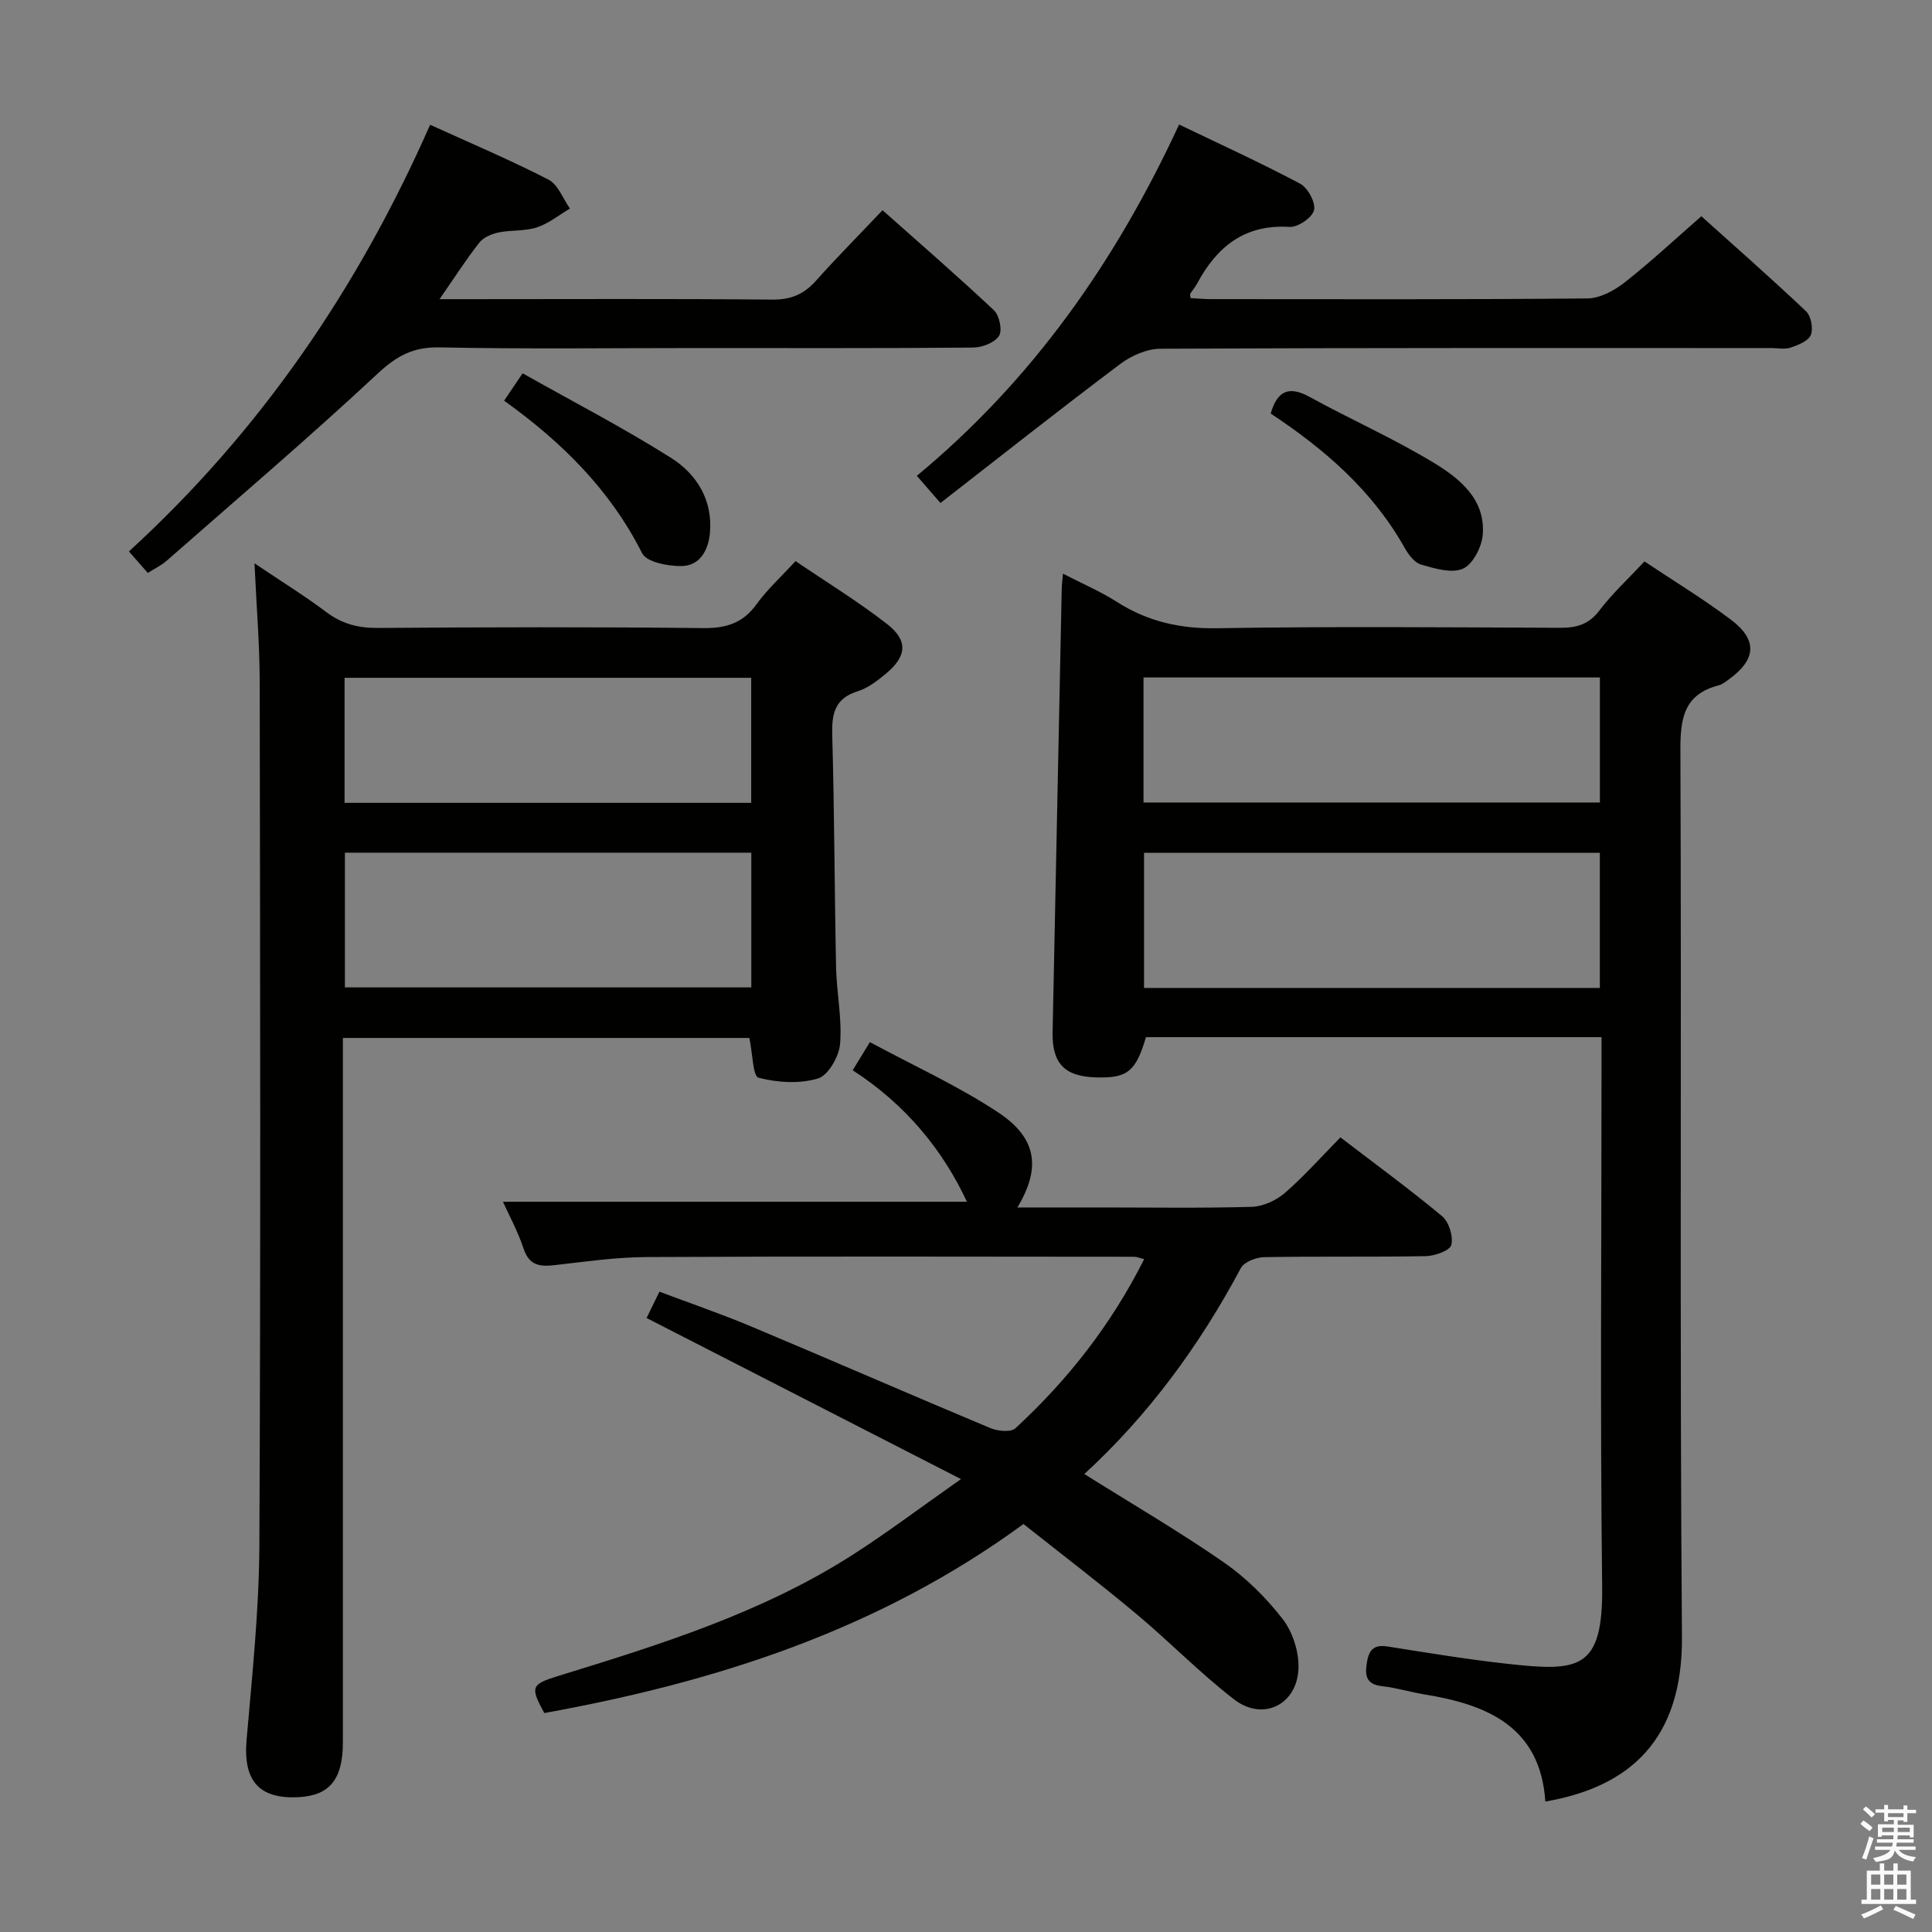 <svg enable-background="new 0 0 400 400" viewBox="0 0 400 400" xmlns="http://www.w3.org/2000/svg"><rect x="0" y="0" width="400" height="400" fill="#808080" stroke="none"/><path d="m385.2 377.6.6-.7c.6.4 1.3.9 1.9 1.5l-.6.7c-.8-.5-1.4-1-1.9-1.5zm.3 7.1c.6-1.4 1.1-2.9 1.5-4.5.3.1.6.3.9.4-.5 1.4-1 2.9-1.5 4.4zm.2-10.1.6-.6c.7.5 1.3 1.1 1.9 1.6l-.7.7c-.6-.6-1.2-1.2-1.8-1.7zm8.4-.8h.8v.9h1.8v.7h-1.8v1.8h-.8v-.3h-1.2v.9h3.3v2.6h-.8v-.4h-2.5c0 .3 0 .6-.1.8h3.4v.7h-3.5c0 .3-.1.6-.1.8h4v.7h-3.5c.7.9 1.9 1.3 3.6 1.5-.2.2-.4.5-.6.9-1.9-.3-3.2-1.1-3.8-2.3-.5 2.1-1.8 2-3.9 2.4-.2-.3-.4-.5-.6-.8 1.9-.4 3.1-.9 3.6-1.7h-3.2v-.7h3.5c.1-.2.1-.5.2-.8h-3.3v-.7h3.4c0-.2 0-.5 0-.8h-2.4v.3h-.8v-2.6h3.3v-.9h-1.2v.3h-.8v-1.8h-1.8v-.7h1.8v-.9h.8v.9h3.2zm-4.4 5.5h2.4c0-.3 0-.6 0-.9h-2.4zm1.2-3.1h3.2v-.8h-3.2zm4.4 2.2h-2.4v.9h2.5v-.9z" fill="#fafafb"/><path d="m389.2 385.8h.9v1.5h1.9v-1.5h.9v1.5h2.7v6h1.1v.9h-11.3v-.9h1.1v-6h2.7zm.2 8.7.5.8c-1.2.6-2.5 1.3-4 1.9-.2-.3-.3-.6-.6-.8 1.6-.6 3-1.3 4.1-1.9zm-2-4.3h1.9v-2.1h-1.9zm0 3.1h1.9v-2.2h-1.9zm2.7-3.1h1.9v-2.1h-1.9zm0 3.1h1.9v-2.2h-1.9zm2.4 1.3c1.4.6 2.7 1.2 4.1 1.8l-.5.9c-1.5-.7-2.8-1.4-4.1-1.9zm2.2-6.5h-1.9v2.1h1.9zm-1.9 5.2h1.9v-2.2h-1.9z" fill="#fafafb"/><g fill="#010100"><path d="m340.47 116.24c6.09 4.06 12.19 7.76 17.87 12.04 5.6 4.21 5.28 8.26-.39 12.37-.67.49-1.37 1.05-2.15 1.25-7.19 1.88-7.92 6.86-7.89 13.49.25 61.16-.16 122.33.32 183.49.17 21.43-10.92 31.11-28.28 34.11-1.04-15.42-11.91-20.04-24.97-22.17-2.95-.48-5.84-1.38-8.8-1.71-2.87-.32-3.62-1.68-3.26-4.34.35-2.63 1.05-4.41 4.32-3.89 8.19 1.3 16.39 2.65 24.63 3.57 14.97 1.67 20.04 1.4 19.84-16.05-.43-35.83-.13-71.66-.13-107.5 0-1.95 0-3.9 0-6.17-31.86 0-63.1 0-94.32 0-2.12 7.18-3.87 8.55-10.48 8.33-6.41-.22-8.98-2.93-8.85-9.36.62-30.61 1.25-61.23 1.89-91.84.02-.81.13-1.61.25-3.09 3.98 2.06 7.77 3.67 11.2 5.86 6.38 4.07 13.08 5.57 20.72 5.44 23.66-.39 47.33-.19 71-.09 3.41.02 5.94-.68 8.14-3.58 2.7-3.54 6.03-6.61 9.34-10.16zm-9.24 60.32c-31.69 0-63.02 0-94.37 0v27.98h94.37c0-9.5 0-18.71 0-27.98zm-94.48-10.41h94.49c0-8.87 0-17.29 0-25.89-31.61 0-62.88 0-94.49 0z"/><path d="m52.69 116.63c5.55 3.74 10.35 6.7 14.83 10.07 3.23 2.43 6.55 3.33 10.59 3.31 22.49-.16 44.99-.22 67.48.03 4.77.05 8.23-1.03 11.06-4.96 2.22-3.07 5.09-5.68 8.06-8.91 6.43 4.37 12.95 8.36 18.94 13.02 4.4 3.43 4.1 6.67-.19 10.25-1.77 1.48-3.74 3.01-5.89 3.68-4.81 1.51-5.39 4.72-5.26 9.18.45 15.97.46 31.96.79 47.93.11 5.31 1.26 10.65.83 15.89-.21 2.61-2.45 6.53-4.58 7.17-3.81 1.14-8.39.86-12.3-.16-1.18-.31-1.22-5-1.9-8.23-27.62 0-55.63 0-84.16 0v5.91 139.97c0 7.53-2.71 10.9-8.95 11.29-8.41.52-11.72-3.36-10.99-11.82 1.16-13.4 2.58-26.84 2.65-40.27.28-59.49.16-118.97.07-178.46 0-7.97-.67-15.94-1.08-24.89zm102.86 59.91c-28.5 0-56.38 0-84.14 0v27.89h84.14c0-9.46 0-18.54 0-27.89zm-.02-10.32c0-8.79 0-17.21 0-25.89-28.2 0-56.1 0-84.19 0v25.89z"/><path d="m211.9 315.53c-30.05 22-63.81 32.73-99.21 39.14-2.95-5.41-2.74-5.94 2.89-7.68 21.15-6.51 42.28-13.09 61.1-25.18 7.1-4.56 13.85-9.66 22.28-15.58-22.49-11.53-43.65-22.37-65.09-33.35.8-1.64 1.58-3.24 2.66-5.45 6.4 2.41 12.78 4.59 18.99 7.2 16.54 6.94 32.97 14.12 49.52 21.04 1.53.64 4.25.91 5.2.03 10.82-9.98 19.81-21.41 26.65-35.01-.95-.23-1.53-.49-2.11-.49-33.66-.02-67.32-.11-100.98.06-6.29.03-12.59.95-18.86 1.66-3.1.36-5.36.16-6.54-3.41s-3.02-6.92-4.27-9.7h96.06c-4.92-10.57-12.57-20.07-23.65-27.22 1.06-1.73 1.96-3.2 3.56-5.83 9.04 4.88 18.28 9.06 26.62 14.59 8.01 5.32 8.81 11.51 3.92 19.64h17.53c10.33 0 20.67.17 30.99-.13 2.33-.07 5.05-1.31 6.84-2.86 4.01-3.47 7.54-7.47 11.52-11.52 7.19 5.51 14.3 10.7 21.05 16.32 1.42 1.18 2.34 4.17 1.91 5.95-.28 1.16-3.39 2.28-5.26 2.32-11.16.21-22.33.01-33.49.21-1.66.03-4.14.98-4.83 2.27-8.53 15.99-19.09 30.41-32.4 42.63 9.88 6.2 19.63 11.88 28.88 18.29 4.58 3.17 8.72 7.29 12.15 11.69 2.07 2.65 3.38 6.69 3.31 10.07-.15 7.64-7.28 11.25-13.28 6.65-7.1-5.46-13.39-11.97-20.28-17.72-7.63-6.39-15.56-12.42-23.38-18.63z"/><path d="m30.6 118.62c-1.31-1.49-2.49-2.83-3.91-4.45 27.18-24.86 47.43-54.44 62.36-88.34 8.39 3.82 16.6 7.29 24.51 11.36 1.98 1.02 2.99 3.94 4.44 5.99-2.27 1.34-4.4 3.09-6.85 3.9-2.47.81-5.28.51-7.87 1.04-1.44.3-3.15.99-4.01 2.08-2.74 3.47-5.13 7.22-8.27 11.74h5.9c21 0 42-.11 62.99.09 3.88.04 6.58-1.13 9.08-3.94 4.32-4.84 8.89-9.44 13.75-14.57 7.84 6.98 15.61 13.7 23.08 20.74 1.13 1.06 1.76 4.17 1.03 5.29-.92 1.4-3.48 2.4-5.34 2.41-19.16.17-38.33.1-57.49.1-17.67 0-35.33.23-52.99-.14-5.47-.12-8.9 1.78-12.85 5.46-14.22 13.26-29.03 25.88-43.65 38.71-1.09.96-2.46 1.61-3.91 2.53z"/><path d="m194.71 104.14c-2.07-2.38-3.35-3.85-4.89-5.63 23.88-19.76 41.16-44.33 54.3-72.73 8.5 4.09 16.9 7.92 25.04 12.24 1.6.85 3.26 3.9 2.9 5.48-.34 1.52-3.34 3.58-5.04 3.48-9.36-.59-15.11 4.12-19.21 11.8-.39.72-.94 1.35-1.39 2.04-.07.1.02.3.07.9 1.33.07 2.74.2 4.15.21 26 .01 52 .1 77.99-.14 2.6-.02 5.55-1.6 7.69-3.28 5.36-4.2 10.34-8.86 15.93-13.74 6.47 5.82 14.19 12.61 21.67 19.67 1.04.98 1.53 3.58.99 4.91-.51 1.26-2.61 2.08-4.18 2.62-1.19.41-2.64.09-3.97.09-42.16 0-84.32-.06-126.49.14-2.8.01-6.02 1.42-8.31 3.14-12.47 9.37-24.7 19.04-37.25 28.8z"/><path d="m263.08 85.62c1.36-4.67 3.72-5.83 8.06-3.44 8.54 4.69 17.52 8.65 25.83 13.71 5.31 3.24 10.64 7.56 10.01 14.87-.22 2.53-2.04 6.07-4.09 6.98-2.34 1.03-5.84-.04-8.65-.84-1.37-.39-2.64-2.08-3.42-3.47-6.68-11.89-16.64-20.48-27.74-27.81z"/><path d="m104.37 82.96c1.25-1.86 2.23-3.3 3.83-5.67 10.43 5.88 20.86 11.27 30.75 17.52 5.31 3.36 8.67 8.77 8.03 15.59-.34 3.54-2.09 6.79-5.97 6.8-2.77.01-7.14-.82-8.06-2.65-6.61-13.11-16.61-23.02-28.58-31.59z"/></g></svg>